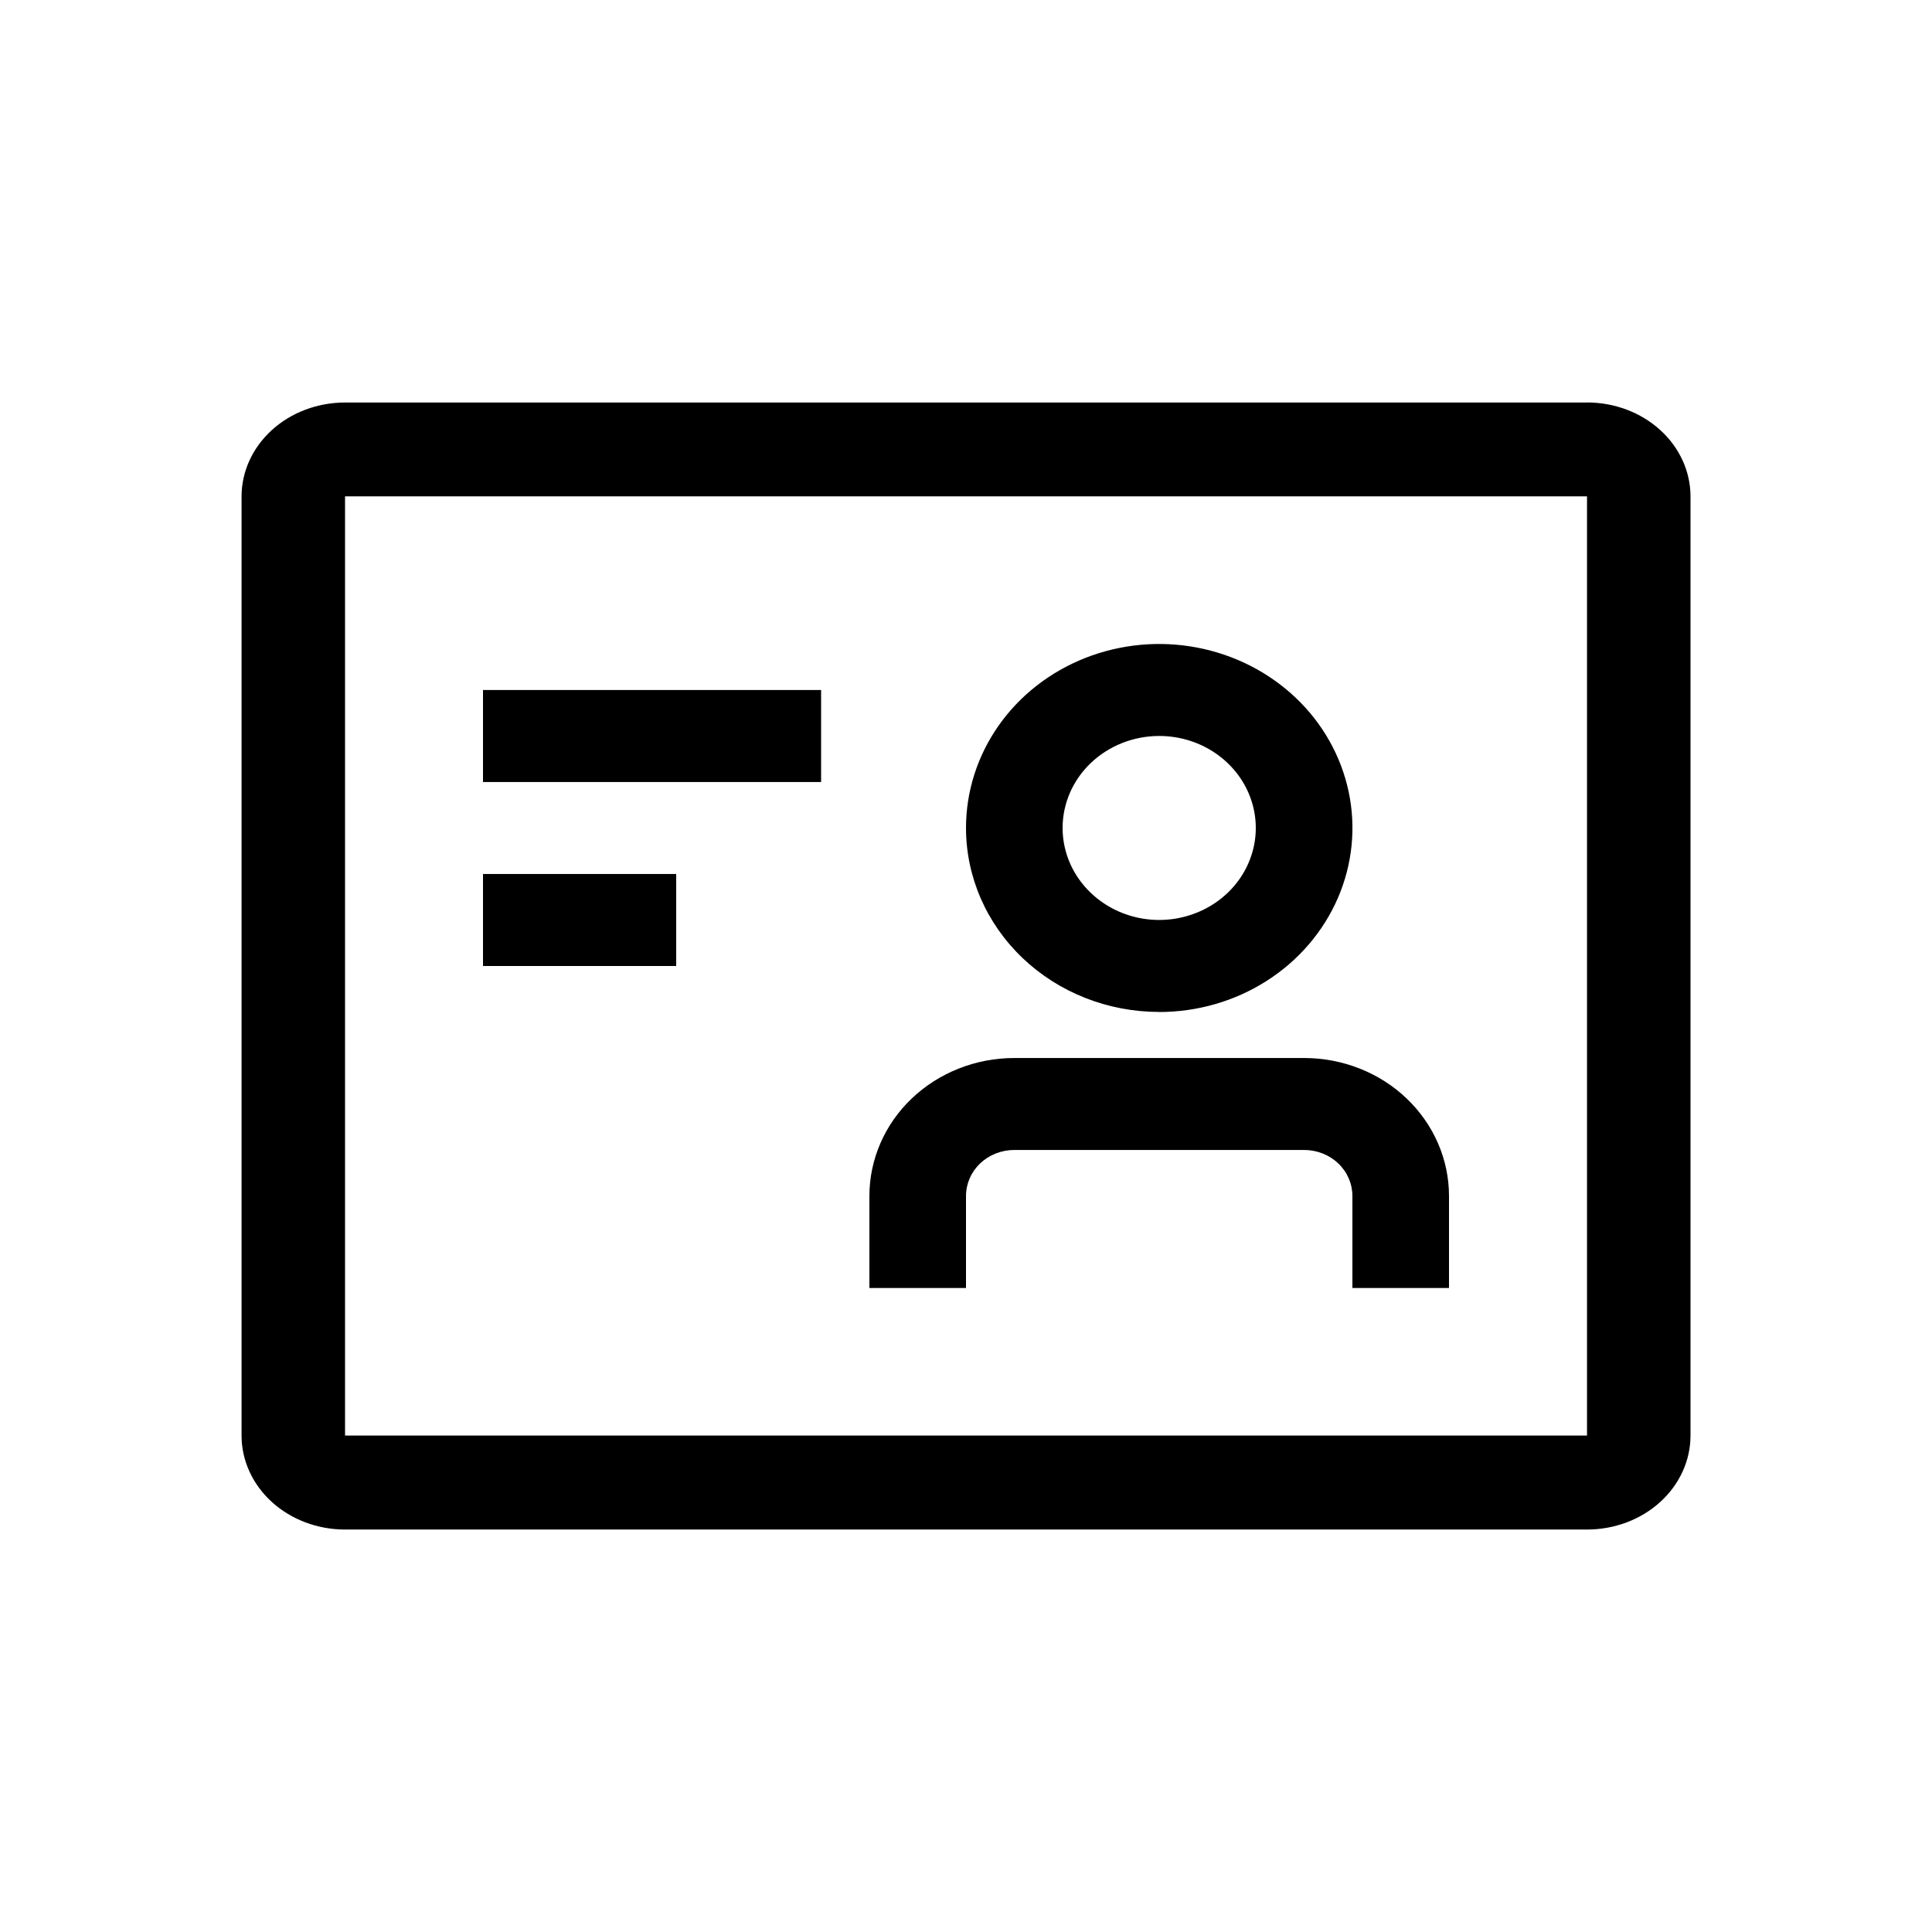 <!-- Generated by IcoMoon.io -->
<svg version="1.1" xmlns="http://www.w3.org/2000/svg" width="32" height="32" viewBox="0 0 32 32">
<path d="M26.286 8.222v15.555h-20.571v-15.556h20.571zM26.286 6.667h-20.571c-0.455 0-0.891 0.164-1.212 0.456s-0.502 0.687-0.502 1.1v15.555c0 0.413 0.181 0.808 0.502 1.1s0.758 0.456 1.212 0.456h20.571c0.455 0 0.891-0.164 1.212-0.456s0.502-0.687 0.502-1.1v-15.556c0-0.413-0.181-0.808-0.502-1.1s-0.757-0.456-1.212-0.456z"></path>
<path d="M8 11.429h5.6v1.524h-5.6v-1.524zM8 14.476h3.2v1.524h-3.2v-1.524zM21.6 17.524h-4.8c-0.637 0-1.247 0.241-1.697 0.669s-0.703 1.010-0.703 1.616v1.524h1.6v-1.524c0-0.202 0.084-0.396 0.234-0.539s0.354-0.223 0.566-0.223h4.8c0.212 0 0.416 0.080 0.566 0.223s0.234 0.337 0.234 0.539v1.524h1.6v-1.524c0-0.606-0.253-1.187-0.703-1.616s-1.061-0.669-1.697-0.669zM19.2 16.762c0.633 0 1.252-0.179 1.778-0.514s0.936-0.811 1.179-1.368c0.242-0.557 0.306-1.17 0.182-1.761s-0.428-1.134-0.876-1.56c-0.448-0.426-1.018-0.716-1.639-0.834s-1.264-0.057-1.849 0.173c-0.585 0.231-1.085 0.621-1.436 1.122s-0.539 1.090-0.539 1.693c0 0.808 0.337 1.583 0.937 2.155s1.414 0.893 2.263 0.893zM19.2 12.19c0.316 0 0.626 0.089 0.889 0.257s0.468 0.405 0.589 0.684c0.121 0.278 0.153 0.585 0.091 0.88s-0.214 0.567-0.438 0.78c-0.224 0.213-0.509 0.358-0.819 0.417s-0.632 0.029-0.924-0.087c-0.292-0.115-0.542-0.311-0.718-0.561s-0.27-0.545-0.27-0.847c0-0.404 0.169-0.792 0.469-1.077s0.707-0.446 1.131-0.446z"></path>
</svg>
